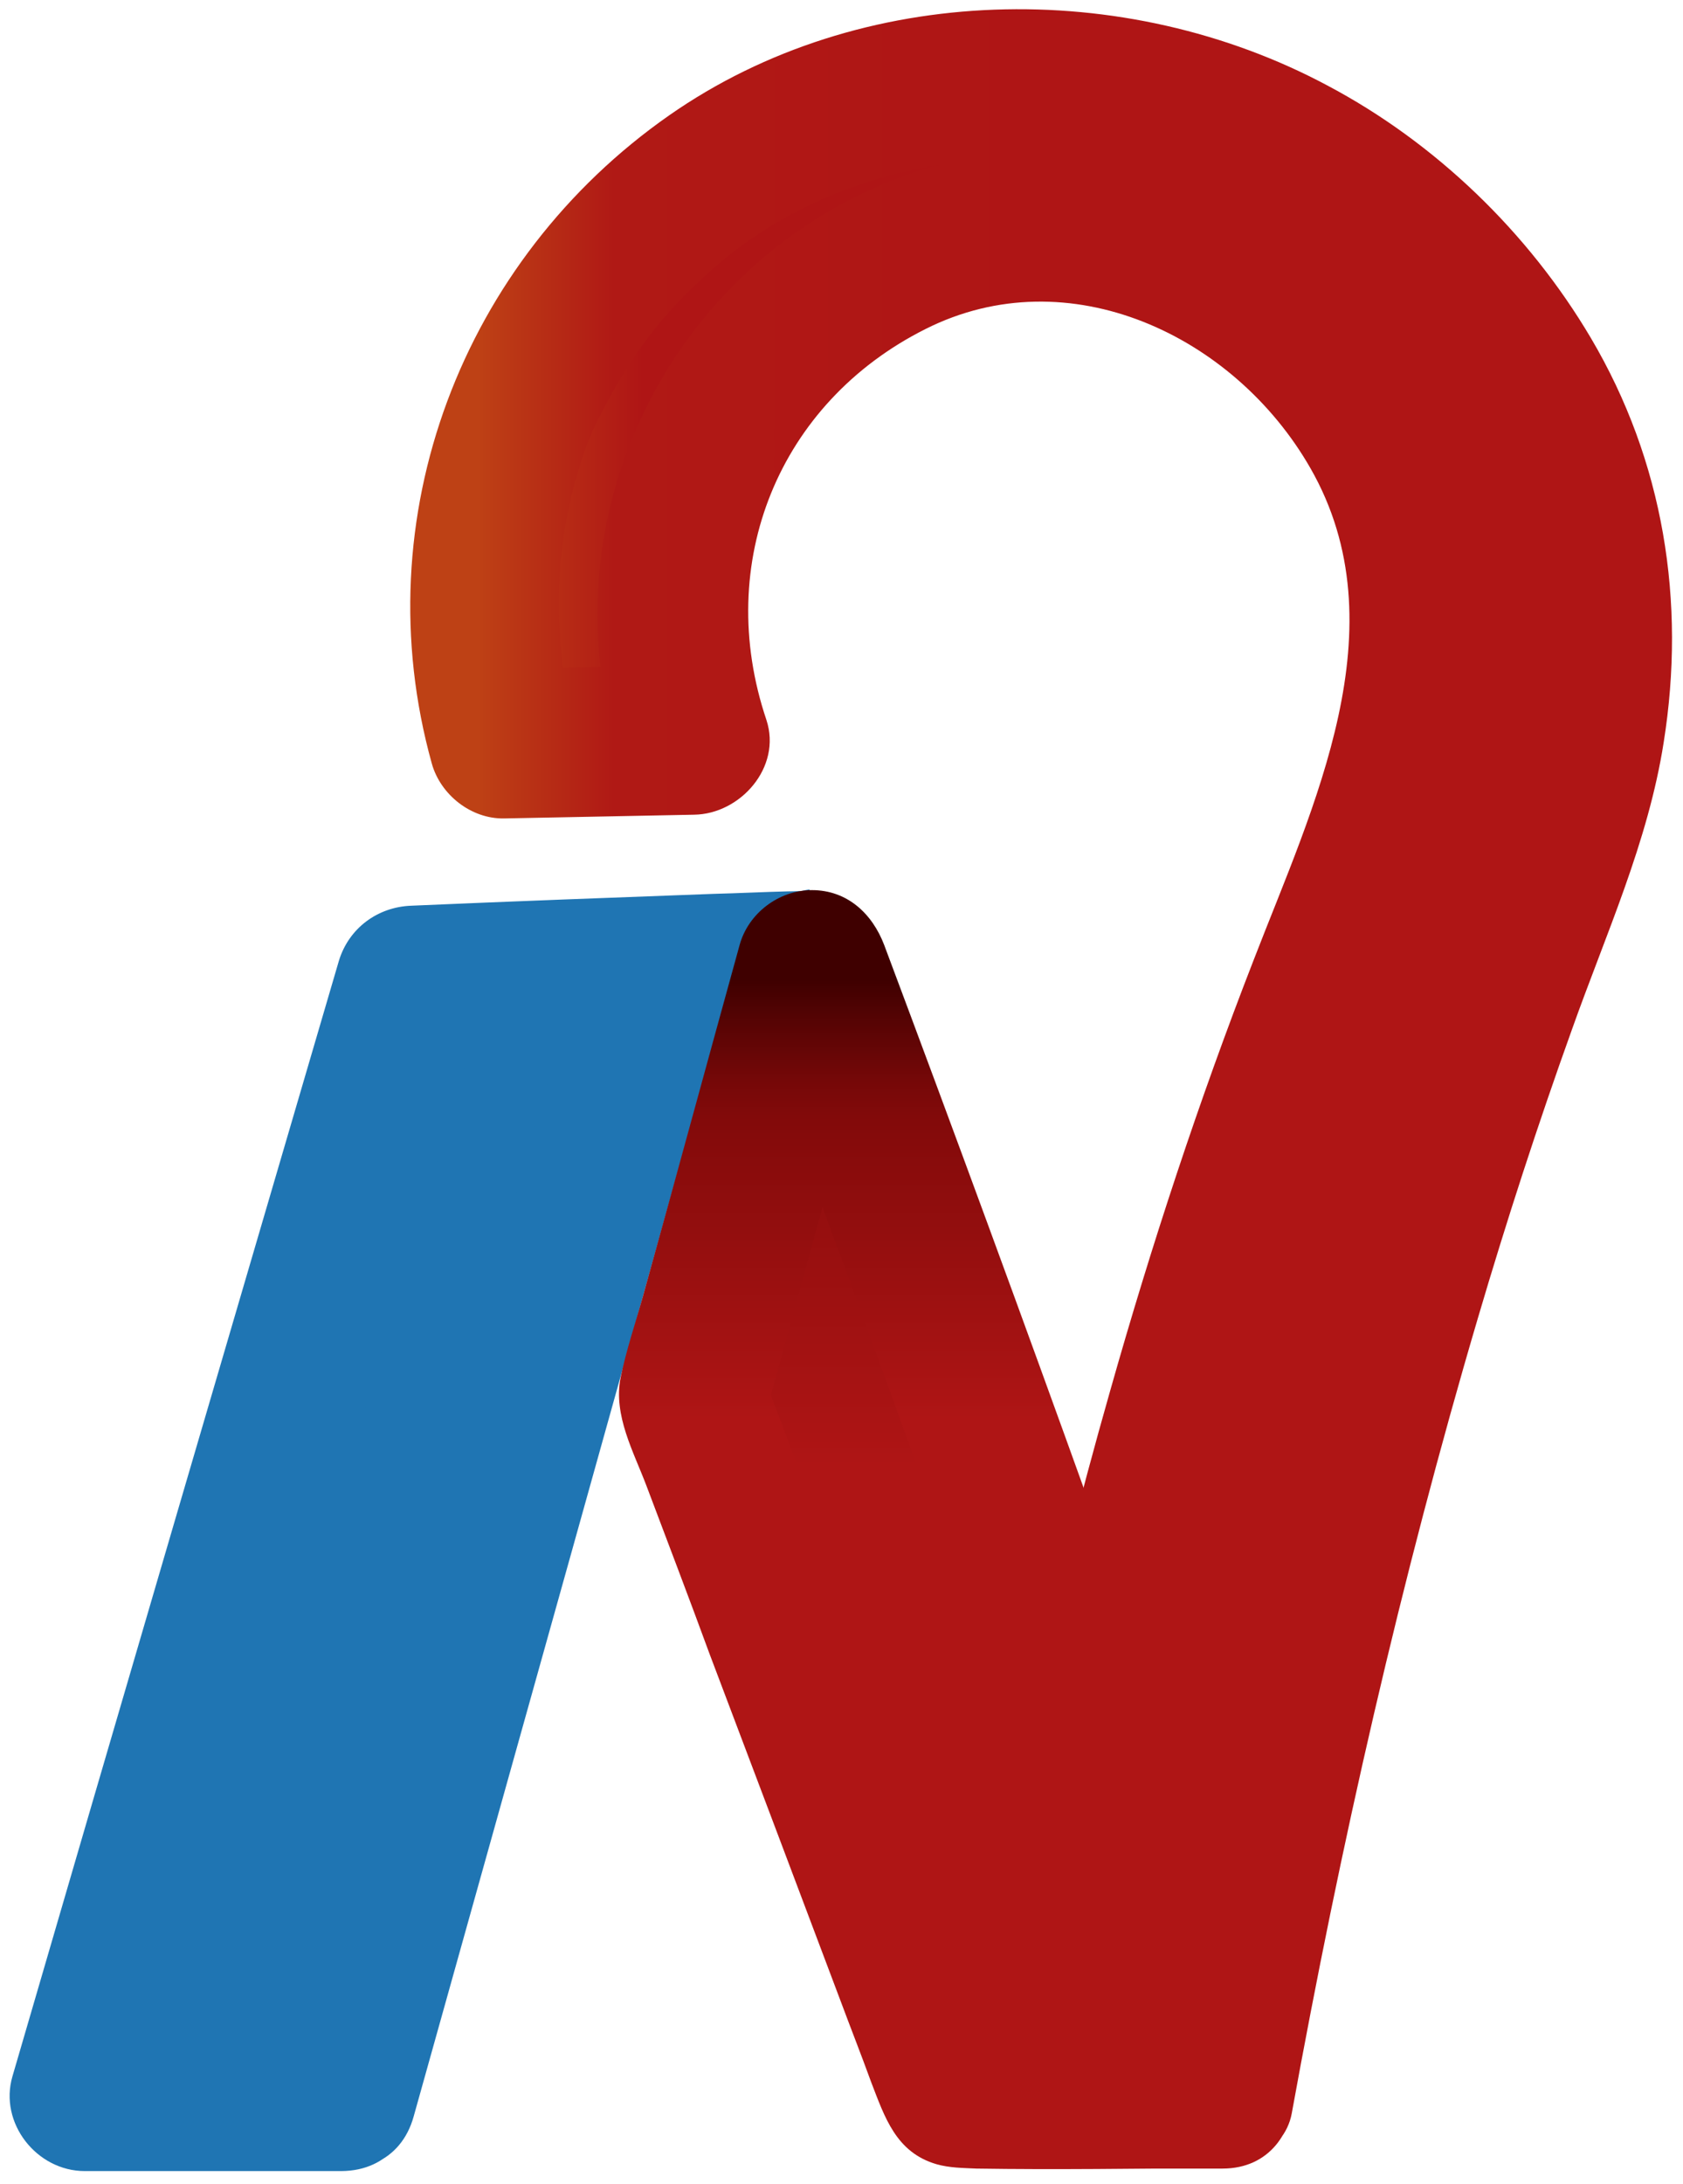 <?xml version="1.0" encoding="utf-8"?>
<!-- Generator: Adobe Illustrator 27.3.1, SVG Export Plug-In . SVG Version: 6.00 Build 0)  -->
<svg version="1.1" id="Слой_1" xmlns="http://www.w3.org/2000/svg" xmlns:xlink="http://www.w3.org/1999/xlink" x="0px" y="0px"
	 viewBox="0 0 270.1 350.4" style="enable-background:new 0 0 270.1 350.4;" xml:space="preserve">
<style type="text/css">
	.st0{fill:#1F75B3;}
	.st1{fill:url(#SVGID_1_);}
	.st2{fill:url(#SVGID_00000025413411835722438880000003617890310397030047_);}
	.st3{fill:url(#SVGID_00000018236372587650751730000014081742916150102454_);}
	.st4{fill:url(#SVGID_00000062150158955651527080000016734928120853552817_);}
	
		.st5{fill:url(#SVGID_00000083050345673110197650000003283153171002994308_);stroke:url(#SVGID_00000088110983269943873860000012905808448175160215_);stroke-width:2;stroke-miterlimit:10;}
</style>
<g>
	<g>
		<path class="st0" d="M54.9,336.2c-13.7,0-27.5,0-41.2,0c17.5-59.7,35-119.3,52.4-179c42.7-1.7,64.1-2.5,64.1-2.3
			c0,0.1-8.3,0.5-24.9,1.3C88.5,216.2,71.7,276.2,54.9,336.2z"/>
		<g>
			<path class="st0" d="M54.9,324.2c-13.7,0-27.5,0-41.2,0c3.9,5.1,7.7,10.1,11.6,15.2c17.5-59.7,35-119.3,52.4-179
				c-3.9,2.9-7.7,5.9-11.6,8.8c15.9-0.6,31.7-1.3,47.6-1.8c4-0.1,8.1-0.3,12.1-0.4c1,0,2.1,0,3.2-0.1c2-0.2,1.7,0.9-2-0.4
				c0-7.7,0-15.4,0-23.1c4.4-1.3,3.2-0.4,1.2-0.3c-1.6,0.1-3.2,0.2-4.8,0.3c-6.1,0.3-12.1,0.6-18.2,0.9c-5.3,0.3-10.1,3.6-11.6,8.8
				c-16.8,60-33.6,120-50.3,180c-4.2,14.9,19,21.3,23.1,6.4c16.8-60,33.6-120,50.3-180c-3.9,2.9-7.7,5.9-11.6,8.8
				c6.4-0.3,12.8-0.6,19.2-1c2.8-0.1,6.3,0,8.9-0.8c11.9-3.5,10.9-19.2,0-23.1c-2-0.7-4.7-0.4-6.8-0.4c-4,0.1-7.9,0.3-11.9,0.4
				c-16.2,0.6-32.4,1.2-48.5,1.9c-5.4,0.2-10,3.6-11.6,8.8c-17.5,59.7-35,119.3-52.4,179c-2.2,7.5,3.9,15.2,11.6,15.2
				c13.7,0,27.5,0,41.2,0C70.3,348.2,70.4,324.2,54.9,324.2z"/>
		</g>
	</g>
</g>
<g>
	<g>
		<linearGradient id="SVGID_1_" gradientUnits="userSpaceOnUse" x1="77.743" y1="174.669" x2="256.899" y2="174.669">
			<stop  offset="0" style="stop-color:#BE4115"/>
			<stop  offset="0.142" style="stop-color:#AF1515"/>
			<stop  offset="1" style="stop-color:#AF1515"/>
		</linearGradient>
		<path class="st1" d="M196,335.9c-10.3,0-20.6,0-30.9,0c14.4-84.6,33.7-144.3,50.2-185.5c7.5-18.9,20.5-48.9,7.8-76.5
			c-8.3-18.1-28.3-37.5-55-37.6c-28-0.2-51.2,21.1-58.2,45c-4.8,16.6-0.8,31.1,1.4,37.4c-10.2,0.2-20.3,0.4-30.5,0.6
			c-2-7-6.8-27.3,1.8-50.8c1.5-4.1,9.7-25.5,32.3-40.6c29.4-19.7,61.2-14,68.1-12.5c36.2,7.4,63,36.2,71.1,65.7
			c7.5,27.5-2.2,51.7-7.8,66.3C230.7,188.5,211.8,248.8,196,335.9z"/>
		<g>
			
				<linearGradient id="SVGID_00000147928768021280839280000006692007130036340106_" gradientUnits="userSpaceOnUse" x1="76.743" y1="174.683" x2="257.899" y2="174.683">
				<stop  offset="0" style="stop-color:#BE4115"/>
				<stop  offset="0.12" style="stop-color:#B01915"/>
				<stop  offset="0.5" style="stop-color:#AF1515"/>
				<stop  offset="1" style="stop-color:#AF1515"/>
			</linearGradient>
			<path style="fill:url(#SVGID_00000147928768021280839280000006692007130036340106_);" d="M196,323.9c-10.3,0-20.6,0-30.9,0
				c3.9,5.1,7.7,10.1,11.6,15.2c10.6-62,25.8-123.5,48.9-182.2c5.8-14.6,11.7-29.1,13.8-44.8c2.5-18.3-0.3-36.8-10.5-52.5
				c-18.5-28.5-54-43.8-86.6-30.3c-36,14.8-55.1,55.5-42.6,92.6c3.9-5.1,7.7-10.1,11.6-15.2c-10.2,0.2-20.3,0.4-30.5,0.6
				c3.9,2.9,7.7,5.9,11.6,8.8c-0.7-2.3-1.2-4.7-1.7-7.1c-0.1-0.7-0.3-1.4-0.4-2.1c-0.6-3.6,0.1,1.4-0.1-0.9
				c-0.2-2.2-0.4-4.4-0.5-6.7c-0.3-9.6,1.2-18.9,4.5-28c0.2-0.6,0.6-1.2,0.7-1.8c0.3-1.3-1.2,2.5-0.5,1.2c0.3-0.5,0.5-1.1,0.7-1.6
				c1.2-2.5,2.5-5,3.9-7.4c4.3-7.3,8.5-12.4,15.1-18.3c13.5-12.1,31.4-17.7,48.3-18c3.1,0,6.3,0.1,9.4,0.3c1.5,0.1,3,0.3,4.5,0.5
				c-3-0.3-0.3,0,1,0.2c6.7,1.2,13.8,3.2,19.7,6c31.8,14.7,53.3,47.8,46.4,83.4c-2.8,14.7-9,28.4-14,42.4
				c-4.9,13.8-9.5,27.7-13.8,41.7c-13.2,43.6-23.3,88-31.5,132.8c-1.2,6.4,1.7,12.9,8.4,14.8c5.8,1.6,13.6-2,14.8-8.4
				c7.8-43,17.5-85.7,29.9-127.7c4.6-15.6,9.6-31,15.1-46.3c5.4-15.2,12.2-30,14.7-46c3.6-22.6,0-45.1-11.7-64.9
				c-10-16.9-24.9-31.3-42.3-40.5C180.6-3.6,138.2-3,107.4,18.5C74.2,41.7,58.3,83,69.3,122.5c1.4,5,6.3,8.9,11.6,8.8
				c10.2-0.2,20.3-0.4,30.5-0.6c7.4-0.1,14.1-7.6,11.6-15.2c-8.5-25.2,2-50.9,25.5-62.7c23-11.6,49.6,1,61.8,22.3
				c14.6,25.5,0.4,54.3-9.1,78.9c-8.8,22.6-16.4,45.7-23,69c-10.3,36.1-18.2,72.8-24.5,109.7c-1.3,7.6,3.2,15.2,11.6,15.2
				c10.3,0,20.6,0,30.9,0C211.4,347.9,211.4,323.9,196,323.9z"/>
		</g>
	</g>
</g>
<g>
	<g>
		
			<linearGradient id="SVGID_00000115506286859014699750000009524546788147043723_" gradientUnits="userSpaceOnUse" x1="153.109" y1="154.809" x2="153.109" y2="335.859">
			<stop  offset="3.072626e-02" style="stop-color:#3F0000"/>
			<stop  offset="3.680089e-02" style="stop-color:#520303"/>
			<stop  offset="4.917701e-02" style="stop-color:#750808"/>
			<stop  offset="5.586592e-02" style="stop-color:#820A0A"/>
			<stop  offset="0.445" style="stop-color:#AF1515"/>
		</linearGradient>
		<path style="fill:url(#SVGID_00000115506286859014699750000009524546788147043723_);" d="M195.2,335.7c-30.8,0.2-40.9,0.2-41.4,0
			c0,0-0.8-0.3-0.8-0.3c-14-37-28-74.1-41.9-111.1c6.4-23.2,12.7-46.3,19.1-69.5c13.1,35,26.2,70.5,39.1,106.7
			C178.1,286.4,186.7,311.2,195.2,335.7z"/>
		<g>
			
				<linearGradient id="SVGID_00000096743694536165787180000002085940509572403078_" gradientUnits="userSpaceOnUse" x1="153.243" y1="151.575" x2="153.243" y2="336.859">
				<stop  offset="3.072626e-02" style="stop-color:#3F0000"/>
				<stop  offset="5.907455e-02" style="stop-color:#520303"/>
				<stop  offset="0.117" style="stop-color:#750808"/>
				<stop  offset="0.148" style="stop-color:#820A0A"/>
				<stop  offset="0.411" style="stop-color:#AF1515"/>
			</linearGradient>
			<path style="fill:url(#SVGID_00000096743694536165787180000002085940509572403078_);" d="M195.2,323.7
				c-10.8,0.1-21.6,0.2-32.5,0.1c-2.3,0-4.6-0.1-6.8,0c-4.2,0,2.5,0.8,0.3,0c2.8,2.8,5.6,5.6,8.4,8.4c-14-37-28-74.1-41.9-111.1
				c0,2.1,0,4.3,0,6.4c6.4-23.2,12.7-46.3,19.1-69.5c-7.7,0-15.4,0-23.1,0c22.6,60,44.2,120.3,65,180.9c2.1,6.1,8.2,10.2,14.8,8.4
				c6-1.6,10.5-8.6,8.4-14.8c-20.8-60.6-42.5-120.9-65-180.9c-1.9-5-5.9-8.8-11.6-8.8c-5.3,0-10.2,3.7-11.6,8.8
				c-5.2,18.8-10.3,37.6-15.5,56.3c-1.2,4.3-2.7,8.7-3.6,13.1c-1.2,6.1,2.1,11.9,4.2,17.5c3.4,9,6.8,17.9,10.1,26.9
				c7,18.5,14,37,21,55.6c1.6,4.3,3.3,8.6,4.9,13c2.2,5.7,4,11.3,10.5,13.2c2.1,0.6,4.3,0.6,6.4,0.7c12.8,0.2,25.7,0,38.5-0.1
				C210.6,347.6,210.6,323.6,195.2,323.7z"/>
		</g>
	</g>
</g>
<linearGradient id="SVGID_00000002368218330375237350000013418897458255359925_" gradientUnits="userSpaceOnUse" x1="377.627" y1="84.847" x2="377.627" y2="84.847">
	<stop  offset="0" style="stop-color:#BE4115"/>
	<stop  offset="0.5" style="stop-color:#AF1515"/>
	<stop  offset="1" style="stop-color:#AF1515"/>
</linearGradient>
<linearGradient id="SVGID_00000183245639583084364780000006451456187349437864_" gradientUnits="userSpaceOnUse" x1="377.627" y1="84.847" x2="377.627" y2="84.847">
	<stop  offset="0" style="stop-color:#BE4115"/>
	<stop  offset="0.5" style="stop-color:#AF1515"/>
	<stop  offset="1" style="stop-color:#AF1515"/>
</linearGradient>
<path style="fill:url(#SVGID_00000002368218330375237350000013418897458255359925_);stroke:url(#SVGID_00000183245639583084364780000006451456187349437864_);stroke-width:2;stroke-miterlimit:10;" d="
	M377.6,84.8"/>
</svg>
